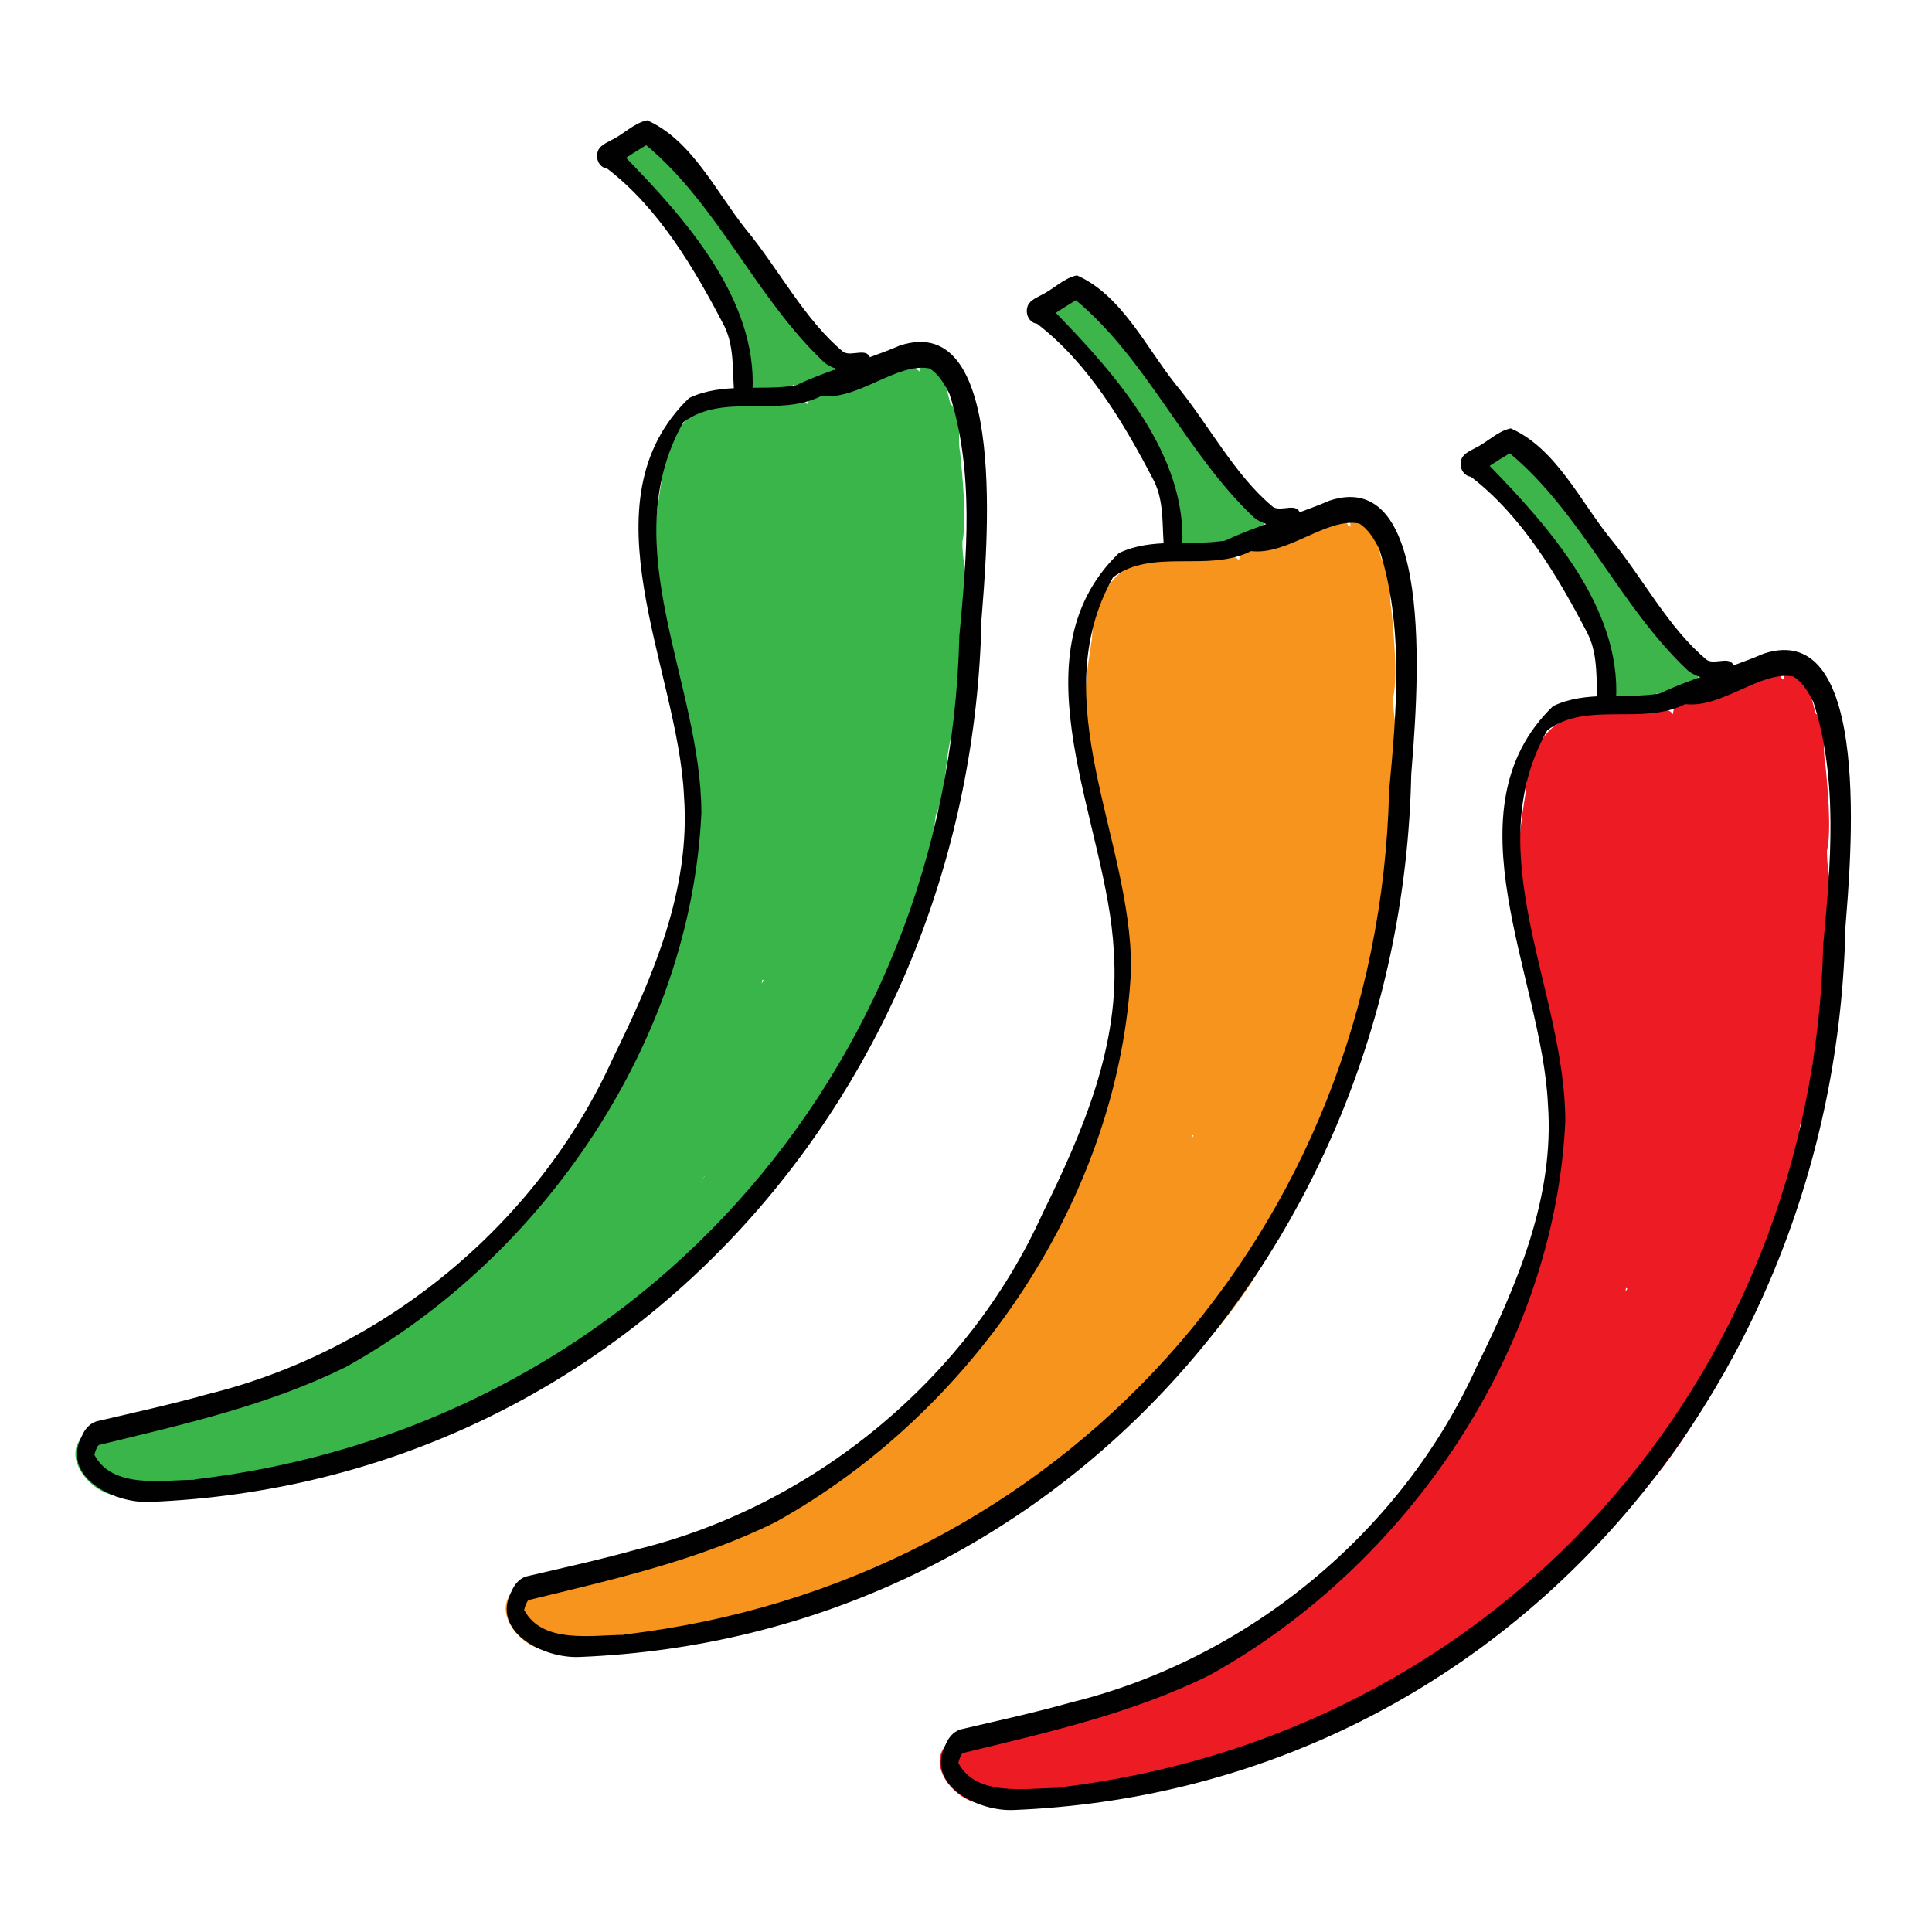 <?xml version="1.0" encoding="UTF-8"?><svg id="Layer_1" xmlns="http://www.w3.org/2000/svg" xmlns:xlink="http://www.w3.org/1999/xlink" viewBox="0 0 56.69 56.69"><defs><style>.cls-1{clip-path:url(#clippath-11);}.cls-2{clip-path:url(#clippath-2);}.cls-3{clip-path:url(#clippath-6);}.cls-4{clip-path:url(#clippath-7);}.cls-5{clip-path:url(#clippath-1);}.cls-6{clip-path:url(#clippath-4);}.cls-7{fill:#39b54a;}.cls-8{clip-path:url(#clippath-12);}.cls-9{fill:#3db54a;}.cls-10{clip-path:url(#clippath-9);}.cls-11{clip-path:url(#clippath);}.cls-12{fill:none;}.cls-13{clip-path:url(#clippath-3);}.cls-14{fill:#f7941d;}.cls-15{clip-path:url(#clippath-8);}.cls-16{fill:#5cba47;}.cls-17{fill:#ed1c24;}.cls-18{clip-path:url(#clippath-5);}.cls-19{clip-path:url(#clippath-10);}.cls-20{fill:#010101;}</style><clipPath id="clippath"><rect class="cls-12" x="1.42" y="3.24" width="53.86" height="50.21"/></clipPath><clipPath id="clippath-1"><rect class="cls-12" x="1.42" y="3.24" width="28.51" height="41.17"/></clipPath><clipPath id="clippath-2"><rect class="cls-12" x="17.98" y="3.69" width="7.05" height="8.56"/></clipPath><clipPath id="clippath-3"><rect class="cls-12" x="1.42" y="9.96" width="27.57" height="34.2"/></clipPath><clipPath id="clippath-4"><rect class="cls-12" x="1.48" y="3.24" width="28.45" height="41.17"/></clipPath><clipPath id="clippath-5"><rect class="cls-12" x="14.03" y="7.8" width="28.51" height="41.17"/></clipPath><clipPath id="clippath-6"><rect class="cls-12" x="30.59" y="8.25" width="7.05" height="8.56"/></clipPath><clipPath id="clippath-7"><rect class="cls-12" x="14.03" y="14.52" width="27.57" height="34.2"/></clipPath><clipPath id="clippath-8"><rect class="cls-12" x="14.09" y="7.8" width="28.45" height="41.17"/></clipPath><clipPath id="clippath-9"><rect class="cls-12" x="26.77" y="12.28" width="28.51" height="41.17"/></clipPath><clipPath id="clippath-10"><rect class="cls-12" x="43.33" y="12.74" width="7.05" height="8.56"/></clipPath><clipPath id="clippath-11"><rect class="cls-12" x="26.77" y="19" width="27.56" height="34.21"/></clipPath><clipPath id="clippath-12"><rect class="cls-12" x="26.83" y="12.28" width="28.45" height="41.17"/></clipPath></defs><g class="cls-11"><g class="cls-5"><g class="cls-2"><path class="cls-9" d="M22.09,11.64c-.28-.11-.23-.45-.19-.69,.04-.61-.09-1.24-.04-1.83,.02-.15,0-.32,.04-.43,.12,.11,.23,.21,.33,.34,.39,.34,.65,2.76-.14,2.61Z"/><path class="cls-9" d="M22.23,11.5c-.22-.18-.15-.5-.03-.7,.11-.46,.16-.9,.23-1.36,.4,.31,.76,2.38-.19,2.06Z"/><path class="cls-9" d="M22.73,11.64c-.49-.27-.09-.91-.12-1.34,.04-.19,0-.44,.08-.59,.4,.38,.95,1.93,.04,1.93Z"/><path class="cls-9" d="M22.7,11.21c-.04-.15,0-.34,.14-.43,.06-.41,.01-.83,.06-1.2,.22,.24,.41,.48,.49,.8,.25,.56-.32,1.58-.68,.82Z"/><path class="cls-9" d="M23.17,11c-.02-.43-.11-.89-.17-1.3,.16,.05,.34,.26,.49,.4,.26,.32,.6,1.1,.06,1.3-.22,.04-.38-.2-.38-.41Z"/><path class="cls-9" d="M23.67,11.3c-.31-.45-.48-1.11-.61-1.63,.57,.21,1.1,.77,1.04,1.4-.04,.18-.26,.38-.43,.23Z"/><path class="cls-9" d="M24.02,10.94c-.25-.36-.56-.76-.68-1.16,.45,.19,1.4,.53,1.1,1.16-.1,.15-.33,.15-.43,0Z"/><path class="cls-9" d="M24.07,10.97c-.44-.3-.78-.79-1.16-1.18,.02,.12,0,.25-.1,.35-.06,.06-.13,.09-.21,.08-.52,1.38-1.17-.96-1.36-1.44-.3-.56-.61-1.21-1-1.7-.59-.9-1.61-1.62-1.98-2.61,0-.37,.38-.43,.67-.45,.38-.03,.65,.3,.85,.58,1.51,1.96,2.95,4,4.47,5.96,.1,.16,.05,.46-.19,.42Z"/></g><g class="cls-13"><path class="cls-16" d="M23.56,23.18c-.27-2.21-.2-4.48,.15-6.68,.04-.15,.14-.31,.28-.4,.2,2.25-.47,4.82-.44,7.07Z"/><path class="cls-7" d="M26.87,24.72c-.5-.58,.16-1.42,0-2.11-.12-.07-.19-.23-.19-.37,0-.05,0-.1,0-.15-.71,.07-.34-1.02-.42-1.45-.02,.02-.04,.03-.07,.05-.08,.36,.07,.96-.34,1.12-.45,.02-.35-.57-.36-.87-.07-.02-.14-.05-.18-.12-.18,.64-.72,.22-.62-.28-.03-.01-.05-.03-.08-.05-.15,.42,.02,2.61-.69,2.15-.02,.26,.02,.71-.36,.68-.45-.21-.18-.91-.27-1.31h0c-.06,.04-.13,.05-.2,.03-.01,0-.03-.01-.04-.02,.08,.33-.31,.74-.54,.34-.15-.34-.1-.74-.12-1.11-.44-.08-.29-.76-.41-1.08-.01,.01-.03,.02-.05,.03-.03,.02-.05,.03-.08,.03,.15,.73-.54,.76-.53,.02h-.01c-.67,.81-.57-1.68-.72-2.04-.05,.25,.02,.78-.35,.76-.13,.21-.39,.07-.44-.13-.55-.18-.4-1.26-.48-1.76-.23-.95-.07-1.96,.08-2.9,.03-.91,.51-2.11,1.52-2.23,.14-.1,.29-.2,.46-.22,.05,0,.1,0,.15,.02,.05-.02,.09-.03,.14-.04,.07,0,.13,0,.19,.04,.15-.09,.38-.22,.54-.08,.04,.03,.07,.07,.09,.12,.06,0,.11,0,.16,.02,.19-.25,.68-.53,.76-.04,.12-.03,.23,.01,.3,.11,0-.25,.27-.59,.49-.32,.48-.16,.88-.55,1.4-.59,.11-.07,.27-.13,.38-.02,.06-.05,.13-.06,.19-.05,.07-.13,.2-.25,.35-.2,.11-.07,.23-.05,.32,.04,.03,.03,.05,.07,.07,.11,.03,.01,.05,.03,.07,.05h.01c-.09-.6,.54-.68,.51-.06,.23,.3,.3,.67,.39,1.02,.38,.28,.19,1,.28,1.4,.07,.64,.2,2.05,.07,2.63-.02,.86,.43,1.93-.02,2.69-.2,1.02,.1,2.21-.33,3.13-.19,.76-.11,1.74-.53,2.37-.06,.24-.21,.62-.51,.6Z"/><path class="cls-7" d="M24.32,28.32c-.01,.11-.03,.23-.05,.35,.05-.13,.11-.27,.15-.4,.03-.08,.06-.17,.09-.25-.03,0-.06-.02-.1-.04-.02-.01-.03-.02-.05-.04-.02,.13-.04,.26-.05,.38Zm-11.69,11.16c-1.93,1.26-4.03,2.24-6.21,2.97,8.8-1.85,13.56-5.32,17.67-13.33h0c-.1,.09-.25,.1-.36,.04-.12-.07-.2-.21-.21-.35-.26,.06-.43-.24-.44-.46-.06,.03-.12,.04-.18,.03-.04,.59-.73,.52-.75-.04-.47,.13-.48-.48-.49-.8-.51,.03-.47-.67-.56-1.02-.04,.03-.09,.06-.14,.07-.03,0-.06,0-.09,0-1.46,4.99-4.08,9.67-8.23,12.89Zm-9.23,4.4c-.79-.08-1.7-1.25-.84-1.83,.76-.36,1.64-.31,2.44-.51,2.53-.71,5-1.82,7.21-3.19,3.98-3.02,6.39-7.51,7.86-12.2,.54-1.94-.37-3.93-.21-5.92-.52-1.38-.52-3.07-.32-4.52,.63-.73,.79,.55,.8,1,.57,.16,.26,.93,.3,1.37,.13,.3,.05,.65,.08,.97-.01-.48,.28-1.87,.86-.99,.11,.49-.03,.99-.02,1.49,.05-.46,.12-.92,.25-1.36,.24-.58,.86-.12,.73,.37,.18,.07,.25,.24,.27,.42,.09-.61,.82-.7,.85-.02-.02,.4-.1,.8-.13,1.2,.23-.66,.12-2.06,.93-2.24,.22,.05,.31,.29,.33,.49,.28-.69,1.07-.57,.94,.22,.02-.01,.03-.02,.05-.04,.2-.12,.41,.03,.49,.21,.8-.07,.43,1.01,.43,1.49,.06-.26,.14-.77,.51-.62,.08-.17,.31-.31,.49-.2,.12,.07,.17,.19,.19,.32-.06,.86-.41,1.7-.56,2.55,.18,.01,.27,.22,.25,.38-.16,1.55-.26,3.15-.94,4.58-.58,1.06-1.04,2.36-1.88,3.2-.06,.02-.12,0-.17-.02-2.01,3.27-4.1,6.65-7.23,8.89-4.13,2.62-9.08,4.44-13.98,4.54Z"/><path class="cls-7" d="M18.69,37.68c.35-1.34,1.83-2.03,2.7-3.01,2.17-1.99,3.65-4.73,4.06-7.62,0-.52,.66-.53,.64,0-.16,4.09-2.62,7.58-5.75,10.04-.44,.44-1.02,.8-1.65,.58Z"/><path class="cls-7" d="M5.57,42.86c-.36-.13-.45-.68-.23-.96,.49-.37,1.86-.49,2.67-1.03,7.98-3.73,10.8-6.97,12.84-15.54,0-.36,.3-.97,.69-.56,.57-.7,1.01,.26,.77,.83,1.09,.01,.13,2.59,.04,3.26,.34-.44,.91-3.02,1.59-1.76,.66-1.29,1-2.72,1.55-4.03,.39-.38,.83,.2,.65,.6-.07,.22-.15,.46-.21,.68,0,.84-4.75,12.26-5.25,10.16-2.17,3.01-5.51,4.87-8.83,6.36-2.01,.8-4.08,2.01-6.27,1.99Z"/><path class="cls-7" d="M8.58,42.52h0c-.39-.07-.48-.62-.28-.91,1.11-.64,2.49-.95,3.64-1.59,2.51-1.09,4.9-2.48,6.98-4.22,.14-.12,.33-.06,.43,.08,.12,.16,.12,.44-.03,.58-.71,.72-1.44,1.4-2.28,1.96-2.64,1.63-5.3,3.79-8.47,4.11Z"/></g><g class="cls-6"><path class="cls-20" d="M5.71,43.41c12.81-1.5,22.13-11.89,22.44-24.75,.22-2.35,.44-4.83-.29-7.1-.14-.28-.32-.59-.59-.75-.96-.18-2.09,.94-3.17,.81-1.26,.64-2.89-.1-4.05,.77-2.05,3.65,.53,7.65,.53,11.47-.31,6.68-4.63,13.03-10.43,16.25-2.28,1.13-4.79,1.69-7.25,2.29-.06,.05-.11,.2-.13,.29,.53,1,1.97,.74,2.94,.73Zm-1.32,.66c-1.04,.05-2.63-.74-1.98-1.95,.09-.21,.26-.39,.49-.43,1.07-.25,2.16-.49,3.19-.78,5.17-1.27,9.7-5,11.89-9.85,1.18-2.4,2.29-4.96,2.09-7.7-.17-3.73-3.01-8.63,.15-11.68,.97-.47,2.11-.2,3.13-.37,.94-.45,2.05-.74,3.05-1.17,3.24-1.07,2.54,6.2,2.4,8.03-.29,13.74-10.42,25.33-24.4,25.9Z"/><path class="cls-20" d="M21.56,11.67c-.09-.7,.02-1.44-.31-2.11-.88-1.69-1.92-3.45-3.43-4.61-.22-.03-.34-.26-.29-.47,.04-.2,.25-.28,.41-.37,.36-.17,.66-.5,1.05-.58,1.31,.58,2.02,2.1,2.89,3.19,.97,1.17,1.73,2.67,2.87,3.61,.26,.15,.73-.18,.8,.24,0,.61-1.08,.32-1.37,.06-2-1.89-3.11-4.61-5.22-6.37-.2,.12-.39,.24-.59,.37,1.77,1.82,3.85,4.17,3.71,6.85h0v-.06c.06,.32-.36,.6-.53,.25Z"/></g></g><g class="cls-18"><g class="cls-3"><path class="cls-9" d="M34.7,16.19c-.28-.11-.23-.45-.19-.69,.04-.61-.09-1.24-.04-1.83,.02-.15,0-.32,.04-.43,.12,.11,.23,.21,.33,.34,.39,.34,.65,2.76-.14,2.61Z"/><path class="cls-9" d="M34.84,16.06c-.22-.18-.15-.5-.03-.7,.11-.46,.16-.9,.23-1.36,.4,.31,.76,2.38-.19,2.06Z"/><path class="cls-9" d="M35.33,16.2c-.49-.27-.09-.91-.12-1.34,.04-.18,0-.44,.08-.59,.4,.38,.95,1.93,.04,1.93Z"/><path class="cls-9" d="M35.31,15.76c-.04-.15,0-.34,.14-.43,.06-.41,.01-.83,.06-1.2,.22,.24,.41,.48,.49,.8,.25,.56-.32,1.58-.68,.82Z"/><path class="cls-9" d="M35.78,15.56c-.02-.43-.11-.89-.17-1.3,.16,.05,.34,.26,.49,.4,.26,.32,.6,1.1,.06,1.3-.22,.04-.38-.2-.38-.41Z"/><path class="cls-9" d="M36.28,15.86c-.31-.45-.48-1.11-.61-1.63,.57,.21,1.1,.77,1.04,1.4-.04,.18-.26,.38-.43,.23Z"/><path class="cls-9" d="M36.63,15.49c-.25-.36-.56-.76-.68-1.16,.45,.19,1.4,.53,1.1,1.16-.1,.15-.33,.15-.43,0Z"/><path class="cls-9" d="M36.68,15.53c-.44-.3-.78-.79-1.16-1.18,.02,.12,0,.25-.1,.35-.06,.06-.13,.09-.21,.08-.52,1.38-1.17-.96-1.36-1.44-.3-.56-.61-1.21-1-1.7-.59-.9-1.61-1.62-1.98-2.61,0-.37,.38-.43,.67-.45,.38-.03,.65,.3,.85,.58,1.51,1.96,2.95,4,4.47,5.96,.1,.16,.05,.46-.19,.42Z"/></g><g class="cls-4"><path class="cls-14" d="M40.88,20.48c-.02,.86,.43,1.93-.01,2.69-.19,1.01,.1,2.2-.33,3.13-.18,.71-.12,1.6-.45,2.23-.13,1.14-.31,2.27-.81,3.3-.27,.5-.51,1.05-.78,1.57-.68,3.32-2.86,6.16-5.53,8.25-.3,.3-.67,.57-1.07,.63-.59,.59-1.22,1.13-1.9,1.61-4.12,2.61-9.08,4.45-13.98,4.53-.78-.08-1.7-1.25-.83-1.83,.76-.36,1.64-.31,2.44-.51,2.52-.71,5-1.82,7.21-3.19,3.98-3.02,6.39-7.52,7.86-12.2,.54-1.94-.37-3.92-.21-5.92-.2-.54-.33-1.13-.39-1.74,0,0,0,0,0,0-.14-.41-.08-1.03-.14-1.37-.23-.95-.07-1.96,.08-2.91,.03-.91,.52-2.12,1.52-2.23,.14-.1,.3-.2,.46-.21,.05,0,.11,0,.15,.02,.04-.02,.09-.03,.14-.04,.07,0,.13,0,.19,.04,.15-.09,.38-.22,.54-.08,.04,.03,.07,.07,.09,.11,.06,0,.11,0,.17,.02,.19-.25,.68-.53,.76-.04,.11-.03,.23,.01,.3,.11,0-.25,.27-.59,.49-.32,.48-.16,.89-.55,1.4-.59,.11-.07,.27-.14,.38-.02,.06-.05,.13-.06,.19-.05,.06-.13,.19-.25,.35-.2,.11-.06,.23-.05,.32,.04,.03,.03,.05,.07,.07,.11,.02,0,.05,.02,.07,.04,0,0,0,0,0,0-.09-.59,.54-.68,.52-.05,.23,.3,.3,.67,.39,1.02,.38,.28,.19,1,.28,1.4,.07,.64,.2,2.05,.06,2.63Zm-5.86,12.84s-.02-.01-.04-.02c0,.04-.01,.08-.02,.11,.02-.02,.04-.05,.06-.09Z"/></g><g class="cls-15"><path class="cls-20" d="M18.32,47.96c12.81-1.5,22.13-11.89,22.44-24.75,.22-2.35,.44-4.83-.29-7.1-.14-.28-.32-.59-.59-.75-.96-.18-2.09,.94-3.17,.81-1.26,.64-2.89-.1-4.05,.77-2.05,3.65,.53,7.65,.53,11.47-.31,6.68-4.63,13.03-10.43,16.25-2.28,1.13-4.79,1.69-7.25,2.29-.06,.05-.11,.2-.13,.29,.53,1,1.97,.74,2.94,.73Zm-1.32,.66c-1.04,.05-2.63-.74-1.98-1.95,.09-.21,.26-.39,.49-.43,1.07-.25,2.16-.49,3.19-.78,5.17-1.27,9.7-5,11.89-9.85,1.18-2.4,2.29-4.96,2.09-7.7-.17-3.73-3.01-8.63,.15-11.68,.97-.47,2.11-.2,3.13-.37,.94-.45,2.05-.74,3.05-1.17,3.24-1.07,2.54,6.2,2.4,8.03-.29,13.74-10.42,25.33-24.4,25.9Z"/><path class="cls-20" d="M34.17,16.22c-.09-.7,.02-1.44-.31-2.11-.88-1.69-1.92-3.45-3.43-4.61-.22-.03-.34-.26-.29-.47,.04-.2,.25-.28,.41-.37,.36-.17,.66-.5,1.05-.58,1.31,.58,2.02,2.1,2.89,3.19,.97,1.17,1.73,2.67,2.87,3.61,.26,.15,.73-.18,.8,.24,0,.61-1.08,.32-1.37,.06-2-1.89-3.11-4.61-5.22-6.37-.2,.12-.39,.24-.59,.37,1.77,1.82,3.85,4.17,3.71,6.85h0v-.06c.06,.32-.36,.6-.53,.25Z"/></g></g><g class="cls-10"><g class="cls-19"><path class="cls-9" d="M47.44,20.68c-.28-.11-.23-.45-.19-.69,.04-.61-.09-1.24-.04-1.83,.02-.15,0-.32,.04-.43,.12,.11,.23,.21,.33,.34,.39,.34,.65,2.76-.14,2.61Z"/><path class="cls-9" d="M47.58,20.55c-.22-.18-.15-.5-.03-.7,.11-.46,.16-.9,.23-1.36,.4,.31,.76,2.38-.19,2.06Z"/><path class="cls-9" d="M48.07,20.68c-.49-.27-.09-.91-.12-1.34,.04-.18,0-.44,.08-.59,.4,.38,.95,1.93,.04,1.93Z"/><path class="cls-9" d="M48.05,20.25c-.04-.15,0-.34,.14-.43,.06-.41,.01-.83,.06-1.2,.22,.24,.41,.48,.49,.8,.25,.56-.32,1.58-.68,.82Z"/><path class="cls-9" d="M48.51,20.05c-.02-.43-.11-.89-.17-1.3,.16,.05,.34,.26,.49,.4,.26,.32,.6,1.1,.06,1.3-.22,.04-.38-.2-.38-.41Z"/><path class="cls-9" d="M49.01,20.35c-.31-.45-.48-1.11-.61-1.63,.57,.21,1.1,.77,1.04,1.4-.04,.18-.26,.38-.43,.23Z"/><path class="cls-9" d="M49.37,19.98c-.25-.36-.56-.76-.68-1.16,.45,.19,1.4,.53,1.1,1.16-.1,.15-.33,.15-.43,0Z"/><path class="cls-9" d="M49.42,20.02c-.44-.3-.78-.79-1.16-1.18,.02,.12,0,.25-.1,.35-.06,.06-.13,.09-.21,.08-.52,1.38-1.17-.96-1.36-1.44-.3-.56-.61-1.21-1-1.7-.59-.9-1.61-1.62-1.98-2.61,0-.37,.38-.43,.67-.45,.38-.03,.65,.3,.85,.58,1.51,1.96,2.95,4,4.47,5.96,.1,.16,.05,.46-.19,.42Z"/></g><g class="cls-1"><path class="cls-17" d="M53.61,24.97c-.02,.86,.43,1.94-.01,2.69-.19,1.01,.1,2.21-.33,3.13-.18,.71-.12,1.59-.45,2.23-.13,1.14-.31,2.27-.81,3.3-.27,.5-.51,1.05-.78,1.57-.68,3.32-2.86,6.16-5.53,8.25-.3,.3-.67,.56-1.07,.62-.59,.59-1.22,1.13-1.9,1.61-4.12,2.62-9.08,4.45-13.98,4.54-.78-.08-1.69-1.25-.83-1.84,.76-.36,1.64-.31,2.44-.51,2.53-.71,5-1.82,7.21-3.19,3.98-3.02,6.39-7.52,7.86-12.2,.54-1.94-.37-3.92-.21-5.92-.2-.54-.33-1.13-.39-1.74,0,0,0,0,0,0-.14-.41-.08-1.03-.14-1.37-.24-.95-.07-1.95,.08-2.9,.03-.91,.52-2.11,1.52-2.22,.14-.11,.3-.2,.46-.22,.05,0,.11,0,.15,.02,.04-.02,.09-.03,.14-.03,.07,0,.13,0,.19,.03,.15-.09,.38-.22,.54-.08,.04,.03,.07,.07,.09,.12,.06,0,.11,0,.17,.02,.19-.25,.68-.53,.76-.04,.11-.03,.23,.01,.3,.12,0-.25,.27-.59,.49-.33,.48-.16,.89-.55,1.4-.59,.11-.07,.27-.14,.38-.02,.06-.05,.13-.06,.19-.05,.06-.12,.19-.25,.35-.2,.11-.06,.23-.05,.32,.04,.03,.03,.05,.07,.07,.11,.02,0,.05,.02,.07,.04,0,0,0,0,0,0-.09-.59,.54-.68,.52-.05,.23,.29,.3,.66,.39,1.02,.38,.28,.19,1,.28,1.4,.07,.64,.2,2.05,.06,2.63Zm-5.86,12.84s-.03-.01-.04-.02c0,.04-.01,.08-.02,.11,.02-.02,.04-.05,.06-.09Z"/></g><g class="cls-8"><path class="cls-20" d="M31.06,52.45c12.81-1.5,22.13-11.89,22.44-24.75,.22-2.35,.44-4.83-.29-7.1-.14-.28-.32-.59-.59-.75-.96-.18-2.09,.94-3.17,.81-1.26,.64-2.89-.1-4.05,.77-2.05,3.65,.53,7.65,.53,11.47-.31,6.68-4.63,13.03-10.43,16.25-2.28,1.13-4.79,1.69-7.25,2.29-.06,.05-.11,.2-.13,.29,.53,1,1.97,.74,2.94,.73Zm-1.32,.66c-1.04,.05-2.63-.74-1.98-1.95,.09-.21,.26-.39,.49-.43,1.07-.25,2.16-.49,3.19-.78,5.17-1.27,9.7-5,11.89-9.85,1.18-2.4,2.29-4.96,2.09-7.7-.17-3.73-3.01-8.63,.15-11.68,.97-.47,2.11-.2,3.13-.37,.94-.45,2.05-.74,3.05-1.17,3.24-1.07,2.54,6.2,2.4,8.03-.29,13.74-10.42,25.33-24.4,25.9Z"/><path class="cls-20" d="M46.9,20.71c-.09-.7,.02-1.44-.31-2.11-.88-1.69-1.92-3.45-3.43-4.61-.22-.03-.34-.26-.29-.47,.04-.2,.25-.28,.41-.37,.36-.17,.66-.5,1.05-.58,1.31,.58,2.02,2.1,2.89,3.19,.97,1.17,1.73,2.67,2.87,3.61,.26,.15,.73-.18,.8,.24,0,.61-1.08,.32-1.37,.06-2-1.89-3.11-4.61-5.22-6.37-.2,.12-.39,.24-.59,.37,1.77,1.82,3.85,4.17,3.71,6.85h0v-.06c.06,.32-.36,.6-.53,.25Z"/></g></g></g></svg>